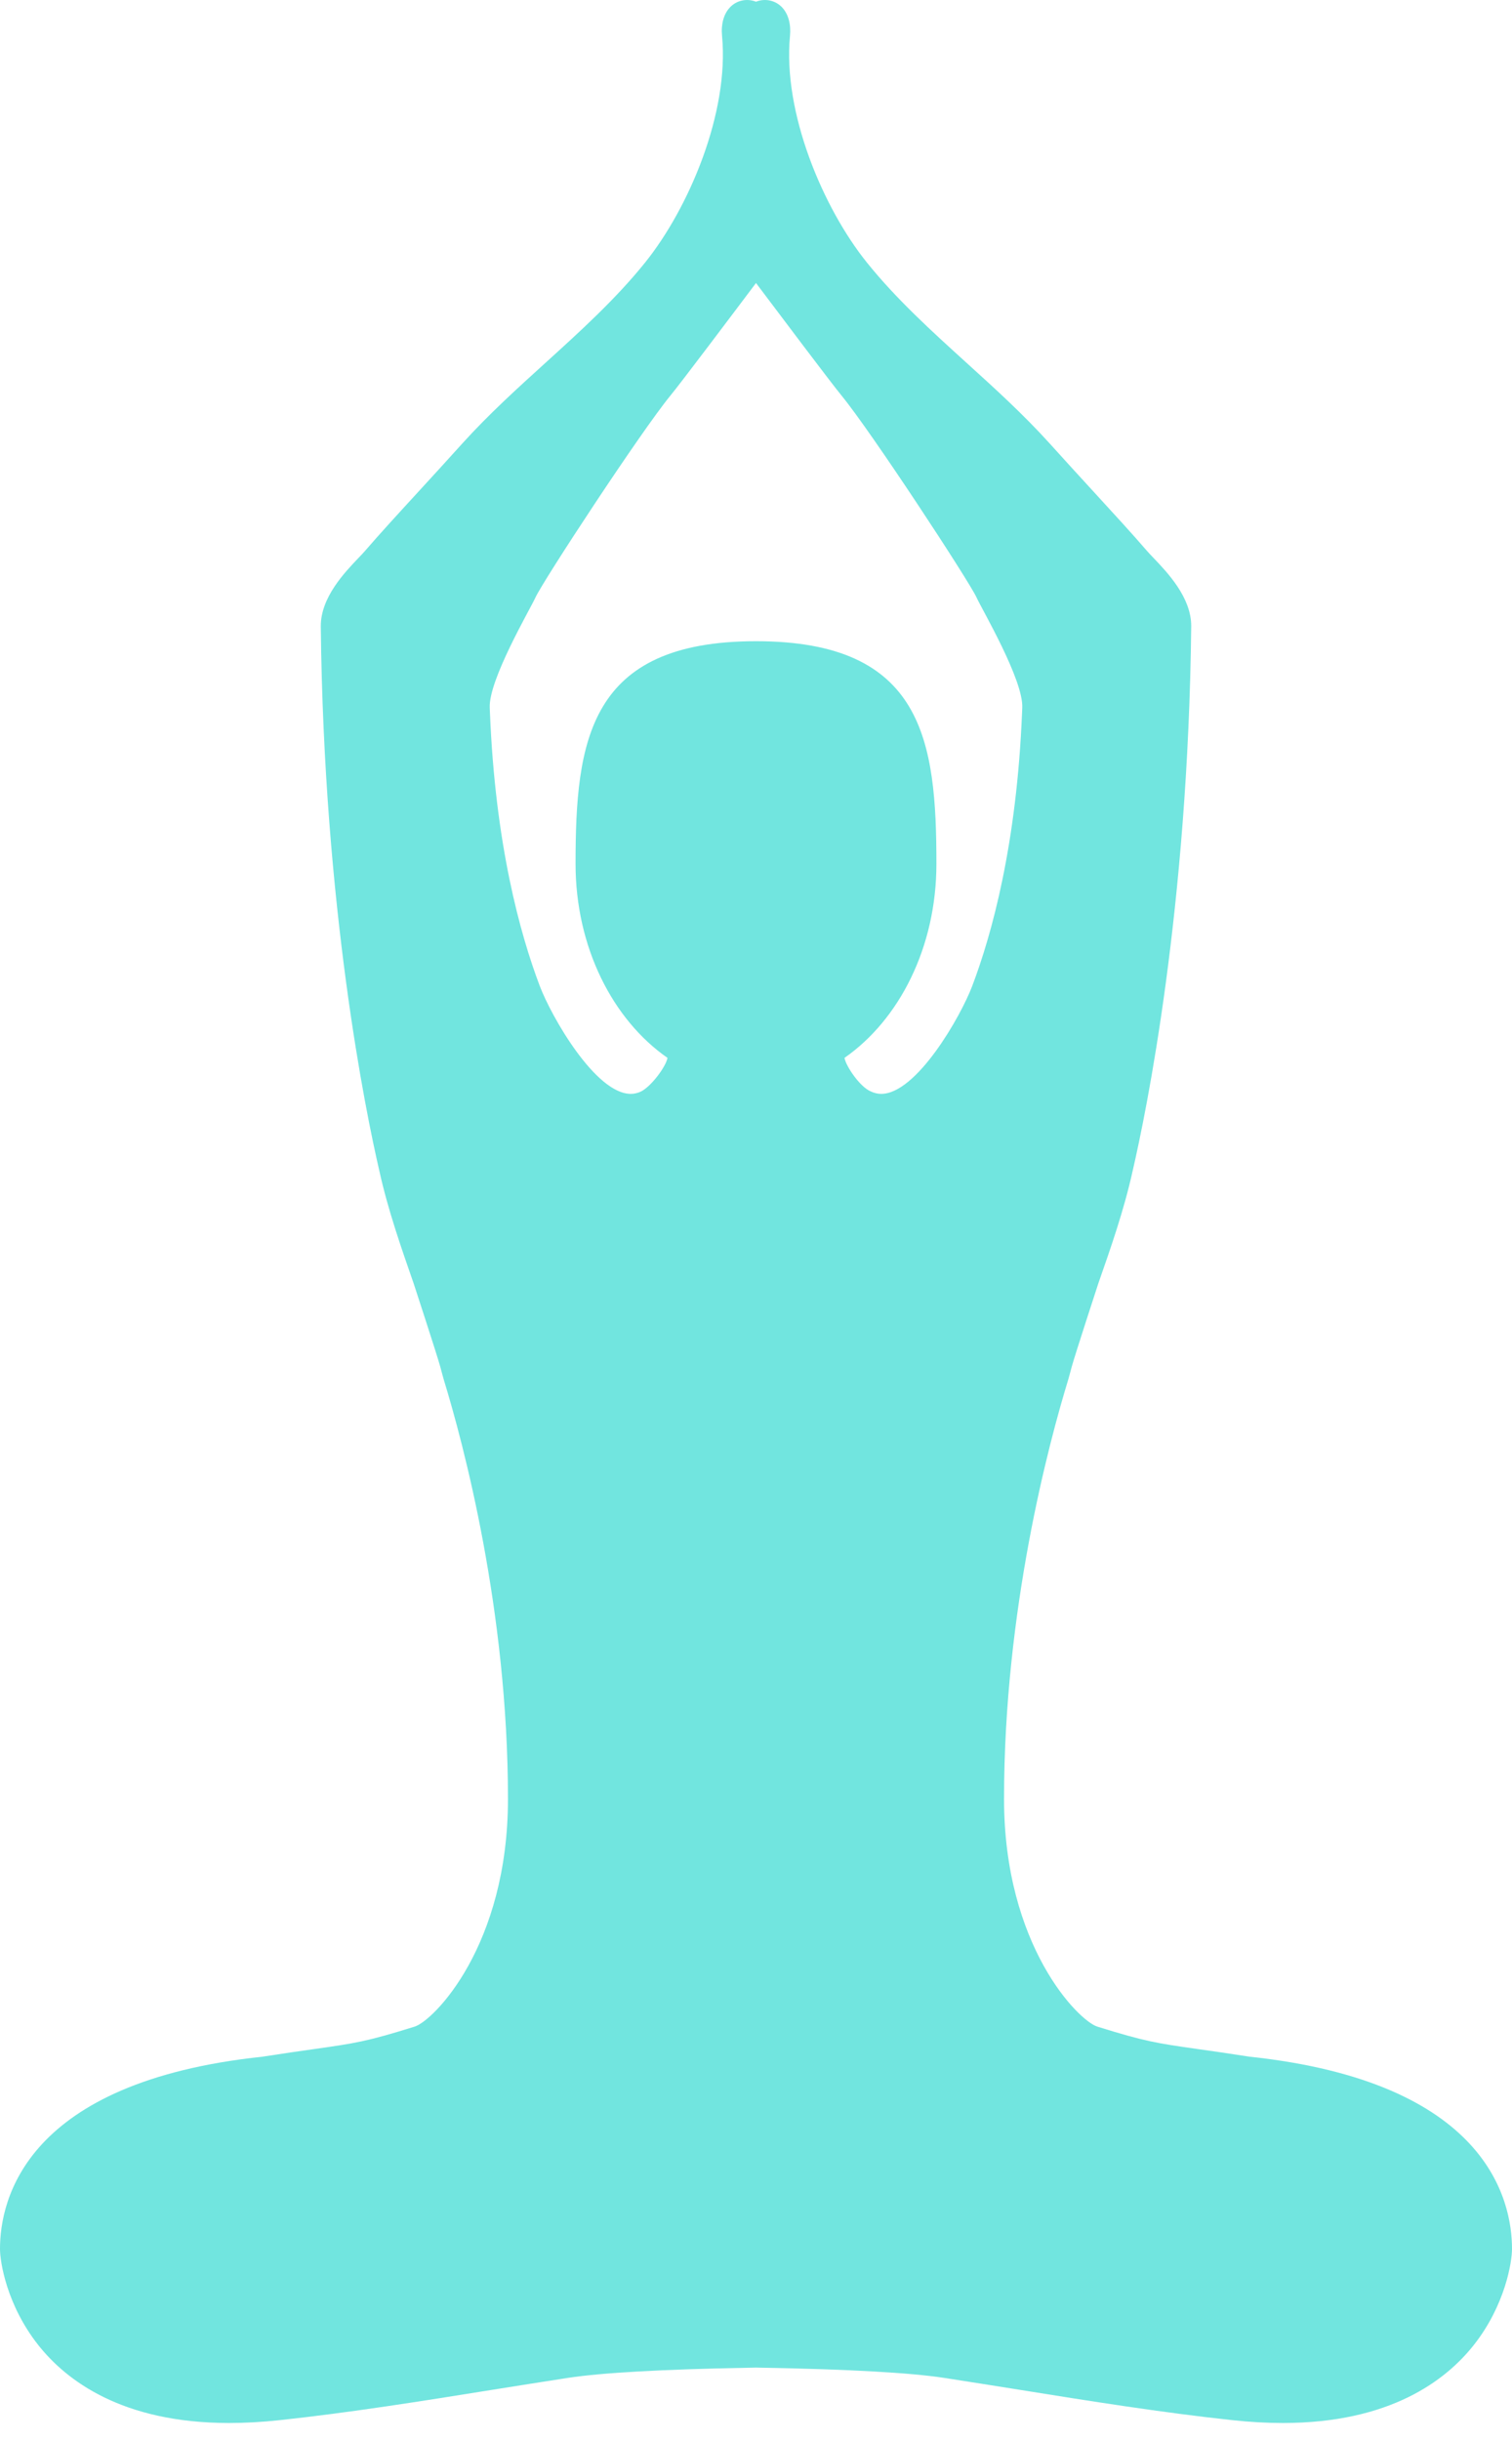 <svg width="44" height="71" viewBox="0 0 44 71" fill="none" xmlns="http://www.w3.org/2000/svg">
<path d="M36.365 59.821C35.73 59.722 35.25 59.654 34.859 59.599C33.659 59.428 33.337 59.383 31.933 58.946C31.381 58.774 29.218 56.592 29.218 52.322C29.218 46.822 30.524 41.964 31.085 40.131C31.1 40.083 31.136 39.945 31.187 39.757C31.28 39.413 31.96 37.335 31.96 37.335C32.33 36.278 32.712 35.184 32.96 34.06L32.973 34.003C33.348 32.376 34.578 26.43 34.665 18.206C34.665 17.376 33.975 16.654 33.563 16.223C33.488 16.144 33.421 16.074 33.371 16.016C32.974 15.555 32.452 14.985 31.847 14.326C31.448 13.892 31.01 13.413 30.537 12.889C29.78 12.052 28.937 11.287 28.12 10.547C27.117 9.637 26.08 8.697 25.227 7.636C23.953 6.052 22.776 3.279 22.989 1.045C23.021 0.708 22.943 0.416 22.768 0.224C22.573 0.01 22.269 -0.056 22 0.05C21.731 -0.056 21.427 0.01 21.233 0.224C21.058 0.416 20.979 0.708 21.012 1.045C21.224 3.279 20.047 6.052 18.773 7.636C17.92 8.697 16.883 9.637 15.88 10.547C15.064 11.287 14.22 12.052 13.463 12.889C12.991 13.413 12.551 13.892 12.153 14.326C11.548 14.985 11.026 15.555 10.629 16.016C10.579 16.074 10.513 16.144 10.437 16.223C10.025 16.654 9.335 17.376 9.335 18.21C9.422 26.43 10.652 32.376 11.027 34.003L11.04 34.06C11.288 35.184 11.671 36.278 12.039 37.335C12.039 37.335 12.72 39.413 12.813 39.757C12.864 39.945 12.9 40.083 12.915 40.131C13.476 41.964 14.782 46.822 14.782 52.322C14.782 56.592 12.619 58.774 12.066 58.946C10.664 59.383 10.341 59.428 9.141 59.599C8.75 59.654 8.27 59.722 7.635 59.821C0.744 60.554 0 63.974 0 65.411C0 65.796 0.199 67.048 1.109 68.202C1.926 69.238 3.554 70.475 6.67 70.475C7.137 70.475 7.632 70.447 8.14 70.392C10.213 70.169 12.303 69.834 14.324 69.51C15.058 69.393 15.791 69.276 16.525 69.163C17.503 69.013 19.265 68.914 21.762 68.868C21.879 68.866 21.961 68.864 22 68.863C22.04 68.864 22.121 68.866 22.238 68.868C24.735 68.914 26.497 69.013 27.476 69.163C28.209 69.276 28.942 69.393 29.676 69.51C31.697 69.834 33.787 70.169 35.86 70.392C36.368 70.447 36.863 70.475 37.33 70.475C40.447 70.475 42.075 69.239 42.892 68.202C43.801 67.048 44 65.796 44 65.411C44 63.974 43.256 60.554 36.365 59.821ZM25.644 31.816C25.541 31.816 25.444 31.793 25.345 31.747C25.025 31.619 24.614 31.006 24.575 30.769C26.172 29.658 27.25 27.548 27.25 25.126C27.25 21.55 26.873 18.65 22 18.65C17.127 18.65 16.749 21.55 16.749 25.126C16.749 27.548 17.828 29.658 19.424 30.769C19.387 31.006 18.966 31.589 18.654 31.747C18.556 31.793 18.459 31.816 18.356 31.816C17.33 31.816 16.044 29.569 15.706 28.674C15.131 27.155 14.412 24.544 14.258 20.732L14.252 20.586C14.213 19.783 15.422 17.73 15.582 17.378C15.802 16.895 18.659 12.54 19.507 11.509C19.808 11.144 21.329 9.124 22 8.232C22.671 9.124 24.192 11.144 24.492 11.509C25.341 12.54 28.197 16.895 28.418 17.378C28.578 17.73 29.787 19.783 29.748 20.586L29.742 20.732C29.587 24.544 28.869 27.155 28.294 28.674C27.956 29.569 26.67 31.816 25.644 31.816Z" fill="#71E5DF"/>
</svg>
